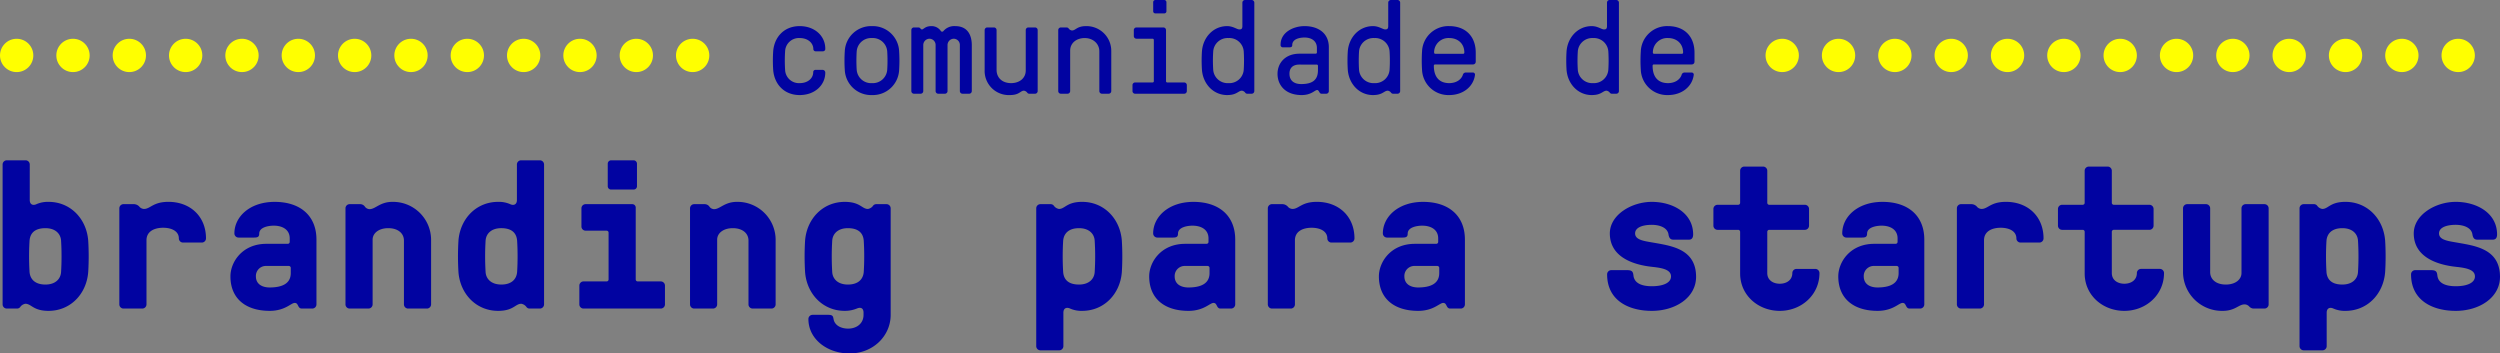 <svg xmlns="http://www.w3.org/2000/svg" width="1065.25" height="150.609" viewBox="0 0 1065.25 150.609">
  <rect x="0" y="0" width="1065.25" height="150.609" fill="#808080" stroke="none"/>
  <g id="Grupo_3312" data-name="Grupo 3312" transform="translate(-420.506 -409.142)">
    <path id="Caminho_4121" data-name="Caminho 4121" d="M25.18-10.232c-4.36,0-6.5-2.224-6.762-5.338a111.319,111.319,0,0,1,0-13.346c.267-3.381,2.4-5.338,6.762-5.338,4.271,0,6.5,2.4,6.673,5.338a111.319,111.319,0,0,1,0,13.346C31.675-12.634,29.451-10.232,25.18-10.232ZM26.514.979c9.342,0,16.193-7.207,16.905-16.549a111.319,111.319,0,0,0,0-13.346c-.712-9.342-7.563-16.549-16.905-16.549A12.079,12.079,0,0,0,21.176-44.4c-1.335.534-2.669.089-2.669-1.868V-61.393a1.785,1.785,0,0,0-1.779-1.779H8.72A1.785,1.785,0,0,0,6.94-61.393V-1.779A1.785,1.785,0,0,0,8.72,0h4.449a1.7,1.7,0,0,0,1.246-.623,3.379,3.379,0,0,1,2.224-1.424C19.219-2.046,19.93.979,26.514.979ZM82.035-29.9a1.785,1.785,0,0,0,1.779,1.779h8.008A1.785,1.785,0,0,0,93.6-29.9c0-9.342-6.673-15.571-16.015-15.571-6.584,0-7.652,3.025-10.41,3.025a2.737,2.737,0,0,1-2.046-1.068,3.254,3.254,0,0,0-2.224-.979H58.456a1.785,1.785,0,0,0-1.779,1.779V-1.779A1.785,1.785,0,0,0,58.456,0h8.008a1.785,1.785,0,0,0,1.779-1.779V-29.095c0-3.826,3.381-5.338,7.118-5.338C79.187-34.433,82.035-32.832,82.035-29.9Zm46.8,11.745a.841.841,0,0,1,.89.89v2.135c0,4.627-3.915,6.139-8.986,6.139-3.2,0-5.872-1.424-5.872-4.716a4.274,4.274,0,0,1,4.538-4.449Zm-6.406-17.172c3.915,0,6.851,1.779,6.851,5.427v1.424a.841.841,0,0,1-.89.89h-9.075c-10.232,0-15.3,7.741-15.3,13.88,0,9.342,6.406,14.681,16.727,14.681,6.584,0,9.075-3.381,10.677-3.381,1.157,0,1.246,1.068,1.779,1.779A1.443,1.443,0,0,0,134.441,0h4.449a1.785,1.785,0,0,0,1.779-1.779V-29.362c0-10.321-7.029-16.1-17.795-16.1-10.677,0-17.172,6.406-17.172,13.435a1.785,1.785,0,0,0,1.779,1.779h6.406c1.6,0,2.4-.178,2.4-1.691C116.29-34.789,120.561-35.323,122.429-35.323Zm40.839-7.029a2.554,2.554,0,0,1-1.957-1.068,2.455,2.455,0,0,0-2.046-1.068h-4.449a1.785,1.785,0,0,0-1.779,1.779V-1.779A1.785,1.785,0,0,0,154.816,0h8.008A1.785,1.785,0,0,0,164.6-1.779V-29.362c0-2.669,2.491-4.894,6.673-4.894,4.271,0,6.673,2.313,6.673,5.25V-1.779A1.785,1.785,0,0,0,179.729,0h8.008a1.785,1.785,0,0,0,1.779-1.779V-28.917a16.223,16.223,0,0,0-16.46-16.549C167.717-45.466,165.849-42.352,163.269-42.352Zm56.143,32.12c-4.271,0-6.5-2.4-6.673-5.338a111.319,111.319,0,0,1,0-13.346c.178-2.936,2.4-5.338,6.673-5.338,4.36,0,6.5,1.957,6.762,5.338a111.319,111.319,0,0,1,0,13.346C225.907-12.456,223.771-10.232,219.412-10.232ZM218.077.979c6.584,0,7.3-3.025,9.876-3.025a3.379,3.379,0,0,1,2.224,1.424A1.7,1.7,0,0,0,231.423,0h4.449a1.785,1.785,0,0,0,1.779-1.779V-61.393a1.785,1.785,0,0,0-1.779-1.779h-8.008a1.785,1.785,0,0,0-1.779,1.779v15.126c0,1.957-1.335,2.4-2.669,1.868a12.079,12.079,0,0,0-5.338-1.068c-9.342,0-16.193,7.207-16.905,16.549a111.319,111.319,0,0,0,0,13.346C201.884-6.228,208.735.979,218.077.979Zm59.168-62.727a1.463,1.463,0,0,0-1.424-1.424h-9.609a1.463,1.463,0,0,0-1.424,1.424v9.609a1.405,1.405,0,0,0,1.424,1.424h9.609a1.405,1.405,0,0,0,1.424-1.424Zm-12.99,28.561a.841.841,0,0,1,.89.89v19.841a.841.841,0,0,1-.89.89h-9.787a1.785,1.785,0,0,0-1.779,1.779v8.008A1.785,1.785,0,0,0,254.468,0h32.921a1.785,1.785,0,0,0,1.78-1.779V-9.787a1.785,1.785,0,0,0-1.78-1.779H277.6a.841.841,0,0,1-.89-.89V-43.064a1.463,1.463,0,0,0-1.424-1.424h-19.93a1.785,1.785,0,0,0-1.779,1.779v7.741a1.785,1.785,0,0,0,1.779,1.779Zm45.822-9.164a2.554,2.554,0,0,1-1.957-1.068,2.455,2.455,0,0,0-2.046-1.068h-4.449a1.785,1.785,0,0,0-1.779,1.779V-1.779A1.785,1.785,0,0,0,301.624,0h8.008a1.785,1.785,0,0,0,1.78-1.779V-29.362c0-2.669,2.491-4.894,6.673-4.894,4.271,0,6.673,2.313,6.673,5.25V-1.779A1.785,1.785,0,0,0,326.537,0h8.008a1.785,1.785,0,0,0,1.779-1.779V-28.917a16.223,16.223,0,0,0-16.46-16.549C314.526-45.466,312.657-42.352,310.077-42.352Zm69.044-2.135a1.7,1.7,0,0,0-1.246.623,3.379,3.379,0,0,1-2.224,1.424c-2.58,0-3.292-3.025-9.876-3.025-9.342,0-16.193,7.207-16.905,16.549a111.326,111.326,0,0,0,0,13.346C349.582-6.228,356.433.979,365.775.979a13.5,13.5,0,0,0,5.338-1.068c1.691-.623,2.669.089,2.669,1.868v.89c0,3.915-3.2,5.872-6.5,5.872-3.559,0-5.783-1.691-6.228-3.826-.267-1.246-.178-2.046-2.313-2.046h-6.673a1.785,1.785,0,0,0-1.779,1.779c0,8.631,8.1,14.681,17.528,14.681,10.054,0,17.528-7.474,17.528-16.46V-42.708a1.785,1.785,0,0,0-1.78-1.779ZM367.11-34.255c4.36,0,6.5,1.957,6.762,5.338a111.313,111.313,0,0,1,0,13.346c-.267,3.114-2.4,5.338-6.762,5.338-4.271,0-6.5-2.4-6.673-5.338a111.326,111.326,0,0,1,0-13.346C360.615-31.853,362.839-34.255,367.11-34.255Zm98.495,0c4.271,0,6.5,2.4,6.673,5.338a111.313,111.313,0,0,1,0,13.346c-.178,2.936-2.4,5.338-6.673,5.338-4.36,0-6.5-1.957-6.762-5.338a111.326,111.326,0,0,1,0-13.346C459.109-32.031,461.245-34.255,465.6-34.255Zm1.335-11.211c-6.584,0-7.3,3.025-9.876,3.025a3.379,3.379,0,0,1-2.224-1.424,1.7,1.7,0,0,0-1.246-.623h-4.449a1.785,1.785,0,0,0-1.779,1.779V16.015a1.785,1.785,0,0,0,1.779,1.779h8.008a1.785,1.785,0,0,0,1.78-1.779V1.779c0-1.957,1.335-2.4,2.669-1.868A12.079,12.079,0,0,0,466.939.979c9.342,0,16.193-7.207,16.905-16.549a111.313,111.313,0,0,0,0-13.346C483.133-38.259,476.282-45.466,466.939-45.466Zm53.385,27.315a.841.841,0,0,1,.89.89v2.135c0,4.627-3.915,6.139-8.986,6.139-3.2,0-5.872-1.424-5.872-4.716a4.274,4.274,0,0,1,4.538-4.449Zm-6.406-17.172c3.915,0,6.851,1.779,6.851,5.427v1.424a.841.841,0,0,1-.89.89H510.8c-10.232,0-15.3,7.741-15.3,13.88C495.5-4.36,501.906.979,512.227.979,518.812.979,521.3-2.4,522.9-2.4c1.157,0,1.246,1.068,1.779,1.779A1.443,1.443,0,0,0,525.93,0h4.449a1.785,1.785,0,0,0,1.779-1.779V-29.362c0-10.321-7.029-16.1-17.795-16.1-10.677,0-17.172,6.406-17.172,13.435a1.785,1.785,0,0,0,1.78,1.779h6.406c1.6,0,2.4-.178,2.4-1.691C507.779-34.789,512.049-35.323,513.918-35.323ZM571.4-29.9a1.785,1.785,0,0,0,1.78,1.779h8.008a1.785,1.785,0,0,0,1.779-1.779c0-9.342-6.673-15.571-16.015-15.571-6.584,0-7.652,3.025-10.41,3.025a2.737,2.737,0,0,1-2.046-1.068,3.254,3.254,0,0,0-2.224-.979h-4.449a1.785,1.785,0,0,0-1.779,1.779V-1.779A1.785,1.785,0,0,0,547.817,0h8.008A1.785,1.785,0,0,0,557.6-1.779V-29.095c0-3.826,3.381-5.338,7.118-5.338C568.548-34.433,571.4-32.832,571.4-29.9Zm46.8,11.745a.841.841,0,0,1,.89.89v2.135c0,4.627-3.915,6.139-8.986,6.139-3.2,0-5.872-1.424-5.872-4.716a4.274,4.274,0,0,1,4.538-4.449ZM611.79-35.323c3.915,0,6.851,1.779,6.851,5.427v1.424a.841.841,0,0,1-.89.89h-9.075c-10.232,0-15.3,7.741-15.3,13.88C593.372-4.36,599.779.979,610.1.979c6.584,0,9.075-3.381,10.677-3.381,1.157,0,1.246,1.068,1.779,1.779A1.443,1.443,0,0,0,623.8,0h4.449a1.785,1.785,0,0,0,1.779-1.779V-29.362c0-10.321-7.029-16.1-17.795-16.1-10.677,0-17.172,6.406-17.172,13.435a1.785,1.785,0,0,0,1.779,1.779h6.406c1.6,0,2.4-.178,2.4-1.691C605.651-34.789,609.922-35.323,611.79-35.323Zm78.832,20.731c0,11.211,9.253,15.571,19.041,15.571,10.143,0,18.863-5.694,18.863-14.5,0-12.19-11.033-13.257-18.863-14.681-3.648-.623-7.118-1.157-7.118-3.826,0-2.491,3.114-3.648,7.118-3.648,3.292,0,6.673,1.157,7.118,4.093.267,1.868,1.157,2.224,2.046,2.224H725.5c.979,0,1.779-.534,1.779-2.224,0-9.164-8.72-13.88-17.617-13.88-8.631,0-17.884,5.516-17.884,13.435,0,10.41,10.588,13.435,17.884,14.236,4.093.445,8.186,1.068,8.186,4.093,0,2.758-3.381,4.182-8.186,4.182-4.093,0-7.474-1.157-7.83-4.627-.178-1.513-.534-2.224-2.669-2.224H692.4A1.785,1.785,0,0,0,690.622-14.592Zm68.244-18.062a.841.841,0,0,1,.89-.89h15.126a1.785,1.785,0,0,0,1.779-1.779v-7.118a1.785,1.785,0,0,0-1.779-1.779H759.755a.841.841,0,0,1-.89-.89V-58.723a1.785,1.785,0,0,0-1.779-1.779h-8.008a1.785,1.785,0,0,0-1.78,1.779V-45.11a.841.841,0,0,1-.89.89h-8.72a1.785,1.785,0,0,0-1.779,1.779v7.118a1.785,1.785,0,0,0,1.779,1.779h8.72a.841.841,0,0,1,.89.89v17.706C747.3-5.694,754.95.979,764.2.979s16.905-6.851,16.905-16.1a1.785,1.785,0,0,0-1.779-1.779h-8.008a1.785,1.785,0,0,0-1.779,1.779c0,2.936-2.4,4.538-5.339,4.538s-5.339-1.6-5.339-4.538Zm55.075,14.5a.841.841,0,0,1,.89.89v2.135c0,4.627-3.915,6.139-8.986,6.139-3.2,0-5.872-1.424-5.872-4.716a4.274,4.274,0,0,1,4.538-4.449Zm-6.406-17.172c3.915,0,6.851,1.779,6.851,5.427v1.424a.841.841,0,0,1-.89.89H804.42c-10.232,0-15.3,7.741-15.3,13.88,0,9.342,6.406,14.681,16.727,14.681,6.584,0,9.075-3.381,10.677-3.381,1.157,0,1.246,1.068,1.779,1.779A1.443,1.443,0,0,0,819.546,0h4.449a1.785,1.785,0,0,0,1.779-1.779V-29.362c0-10.321-7.029-16.1-17.795-16.1-10.677,0-17.172,6.406-17.172,13.435a1.785,1.785,0,0,0,1.779,1.779h6.406c1.6,0,2.4-.178,2.4-1.691C801.4-34.789,805.666-35.323,807.534-35.323ZM865.012-29.9a1.785,1.785,0,0,0,1.78,1.779H874.8a1.785,1.785,0,0,0,1.779-1.779c0-9.342-6.673-15.571-16.015-15.571-6.584,0-7.652,3.025-10.41,3.025a2.737,2.737,0,0,1-2.046-1.068,3.254,3.254,0,0,0-2.224-.979h-4.449a1.785,1.785,0,0,0-1.78,1.779V-1.779A1.785,1.785,0,0,0,841.434,0h8.008a1.785,1.785,0,0,0,1.779-1.779V-29.095c0-3.826,3.381-5.338,7.118-5.338C862.165-34.433,865.012-32.832,865.012-29.9Zm40.661-2.758a.841.841,0,0,1,.89-.89h15.126a1.785,1.785,0,0,0,1.779-1.779v-7.118a1.785,1.785,0,0,0-1.779-1.779H906.563a.841.841,0,0,1-.89-.89V-58.723a1.785,1.785,0,0,0-1.78-1.779h-8.008a1.785,1.785,0,0,0-1.78,1.779V-45.11a.841.841,0,0,1-.89.89H884.5a1.785,1.785,0,0,0-1.779,1.779v7.118a1.785,1.785,0,0,0,1.779,1.779h8.72a.841.841,0,0,1,.89.89v17.706c0,9.253,7.652,15.926,16.905,15.926s16.905-6.851,16.905-16.1a1.785,1.785,0,0,0-1.779-1.779H918.13a1.785,1.785,0,0,0-1.779,1.779c0,2.936-2.4,4.538-5.339,4.538s-5.338-1.6-5.338-4.538ZM962.261-1.779a2.712,2.712,0,0,1,1.957.89,2.612,2.612,0,0,0,2.046.89h4.449a1.785,1.785,0,0,0,1.78-1.779V-42.708a1.785,1.785,0,0,0-1.78-1.779h-8.008a1.785,1.785,0,0,0-1.779,1.779v27.582c0,2.669-2.491,4.894-6.673,4.894-4.271,0-6.673-2.313-6.673-5.25V-42.708a1.785,1.785,0,0,0-1.779-1.779h-8.008a1.785,1.785,0,0,0-1.78,1.779v27.137A16.6,16.6,0,0,0,952.919.979C958.258.979,959.681-1.779,962.261-1.779Zm41.64-32.476c4.271,0,6.5,2.4,6.673,5.338a111.326,111.326,0,0,1,0,13.346c-.178,2.936-2.4,5.338-6.673,5.338-4.36,0-6.5-1.957-6.762-5.338a111.3,111.3,0,0,1,0-13.346C997.406-32.031,999.542-34.255,1003.9-34.255Zm1.335-11.211c-6.584,0-7.3,3.025-9.876,3.025a3.379,3.379,0,0,1-2.224-1.424,1.7,1.7,0,0,0-1.246-.623h-4.449a1.785,1.785,0,0,0-1.78,1.779V16.015a1.785,1.785,0,0,0,1.78,1.779h8.008a1.785,1.785,0,0,0,1.779-1.779V1.779c0-1.957,1.335-2.4,2.669-1.868a12.079,12.079,0,0,0,5.339,1.068c9.342,0,16.193-7.207,16.905-16.549a111.326,111.326,0,0,0,0-13.346C1021.43-38.259,1014.579-45.466,1005.236-45.466Zm27.938,30.874c0,11.211,9.253,15.571,19.041,15.571,10.143,0,18.863-5.694,18.863-14.5,0-12.19-11.033-13.257-18.863-14.681-3.648-.623-7.118-1.157-7.118-3.826,0-2.491,3.114-3.648,7.118-3.648,3.292,0,6.673,1.157,7.118,4.093.267,1.868,1.157,2.224,2.046,2.224h6.673c.979,0,1.779-.534,1.779-2.224,0-9.164-8.719-13.88-17.617-13.88-8.63,0-17.884,5.516-17.884,13.435,0,10.41,10.588,13.435,17.884,14.236,4.093.445,8.186,1.068,8.186,4.093,0,2.758-3.381,4.182-8.186,4.182-4.093,0-7.474-1.157-7.83-4.627-.178-1.513-.534-2.224-2.669-2.224h-6.762A1.785,1.785,0,0,0,1033.174-14.592Z" transform="translate(414.678 540.621)" fill="#0103a1"/>
    <path id="Caminho_4122" data-name="Caminho 4122" d="M15.818-4.519A5.882,5.882,0,0,1,9.6-10.169a61.578,61.578,0,0,1,0-7.909,5.882,5.882,0,0,1,6.214-5.649c3.5,0,5.819,2.09,5.819,4.745a.968.968,0,0,0,1.073.9h3.051a1,1,0,0,0,.96-1.13c0-5.48-4.576-9.6-10.9-9.6-6.779,0-10.847,4.8-11.3,10.734a61.578,61.578,0,0,0,0,7.909C4.971-4.237,9.039.565,15.818.565c6.327,0,10.9-4.124,10.9-9.6a1.133,1.133,0,0,0-1.13-1.13H22.654a.945.945,0,0,0-1.073.96C21.58-6.553,19.264-4.519,15.818-4.519ZM46.607-28.811A11.223,11.223,0,0,0,35.026-18.078a61.578,61.578,0,0,0,0,7.909A11.223,11.223,0,0,0,46.607.565,11.223,11.223,0,0,0,58.188-10.169a61.578,61.578,0,0,0,0-7.909A11.223,11.223,0,0,0,46.607-28.811Zm0,24.292a6.149,6.149,0,0,1-6.5-5.649,61.578,61.578,0,0,1,0-7.909,6.149,6.149,0,0,1,6.5-5.649,6.149,6.149,0,0,1,6.5,5.649,61.578,61.578,0,0,1,0,7.909A6.149,6.149,0,0,1,46.607-4.519ZM77.113-26.778a.781.781,0,0,1-.621.339.749.749,0,0,1-.565-.339,4.737,4.737,0,0,0-4.011-2.034c-2.655,0-3.333,1.412-3.955,1.412-.4,0-.508-.169-.734-.452a1.079,1.079,0,0,0-.791-.4H64.515a1.133,1.133,0,0,0-1.13,1.13V-1.13A1.133,1.133,0,0,0,64.515,0H67.34a1.133,1.133,0,0,0,1.13-1.13v-19.6a2.7,2.7,0,0,1,2.655-2.712,2.653,2.653,0,0,1,2.6,2.712v19.6A1.133,1.133,0,0,0,74.853,0h2.825a1.133,1.133,0,0,0,1.13-1.13v-19.6a2.7,2.7,0,0,1,2.655-2.712,2.653,2.653,0,0,1,2.6,2.712v19.6A1.133,1.133,0,0,0,85.192,0h2.825a1.133,1.133,0,0,0,1.13-1.13v-19.6c0-3.277-1.13-8.079-7.062-8.079A6.027,6.027,0,0,0,77.113-26.778ZM111.4-1.3a2.145,2.145,0,0,1,1.412.9,1.079,1.079,0,0,0,.791.4h2.486a1.133,1.133,0,0,0,1.13-1.13V-27.117a1.133,1.133,0,0,0-1.13-1.13h-2.825a1.133,1.133,0,0,0-1.13,1.13v17.23c0,3.277-2.712,5.367-6.214,5.367-3.9,0-6.214-2.373-6.214-5.649V-27.117a1.133,1.133,0,0,0-1.13-1.13H95.756a1.133,1.133,0,0,0-1.13,1.13v16.948A10.292,10.292,0,0,0,105.36.565C109.54.565,109.766-1.3,111.4-1.3ZM131.8-26.947a2.145,2.145,0,0,1-1.412-.9,1.079,1.079,0,0,0-.791-.4h-2.486a1.133,1.133,0,0,0-1.13,1.13V-1.13A1.133,1.133,0,0,0,127.109,0h2.825a1.133,1.133,0,0,0,1.13-1.13V-18.36c0-3.277,2.712-5.367,6.214-5.367s6.214,2.373,6.214,5.649V-1.13A1.133,1.133,0,0,0,144.622,0h2.825a1.133,1.133,0,0,0,1.13-1.13V-18.078a10.553,10.553,0,0,0-10.734-10.734C133.889-28.811,133.437-26.947,131.8-26.947Zm40.28-12.09a.929.929,0,0,0-.9-.9h-3.842a.929.929,0,0,0-.9.9v3.9a.892.892,0,0,0,.9.9h3.842a.892.892,0,0,0,.9-.9Zm-5.932,15.592a.534.534,0,0,1,.565.565V-5.367a.534.534,0,0,1-.565.565h-7.4a1.133,1.133,0,0,0-1.13,1.13V-1.13A1.133,1.133,0,0,0,158.746,0h20.9a1.133,1.133,0,0,0,1.13-1.13V-3.672a1.133,1.133,0,0,0-1.13-1.13h-7.175a.534.534,0,0,1-.565-.565v-21.75a1.133,1.133,0,0,0-1.13-1.13H159.311a1.133,1.133,0,0,0-1.13,1.13v2.542a1.133,1.133,0,0,0,1.13,1.13ZM198.517-4.519a6.149,6.149,0,0,1-6.5-5.649,61.578,61.578,0,0,1,0-7.909,6.149,6.149,0,0,1,6.5-5.649,6.149,6.149,0,0,1,6.5,5.649,61.578,61.578,0,0,1,0,7.909A6.149,6.149,0,0,1,198.517-4.519ZM197.952.565c4.18,0,4.689-1.864,6.327-1.864a2.145,2.145,0,0,1,1.412.9,1.079,1.079,0,0,0,.791.4H208.4a1.133,1.133,0,0,0,1.13-1.13V-38.811a1.133,1.133,0,0,0-1.13-1.13h-2.825a1.133,1.133,0,0,0-1.13,1.13v10c0,1.073-.4,1.412-1.243,1.412-1.13,0-2.655-1.412-5.254-1.412-5.932,0-10.282,4.8-10.734,10.734a61.578,61.578,0,0,0,0,7.909C187.67-4.237,192.02.565,197.952.565Zm38.133-12.993a.534.534,0,0,1,.565.565v1.808c0,3.842-1.921,5.932-7.118,5.932-3.277,0-5.028-1.638-5.028-4.406,0-2.373,1.356-3.9,4.237-3.9Zm-5.141-11.525c2.881,0,5.254,1.412,5.254,4.463v1.864a.534.534,0,0,1-.565.565h-6.892c-5.932,0-9.321,3.9-9.321,8.587,0,4.8,3.333,9.039,10.282,9.039,4.18,0,5.593-2.147,6.61-2.147.565,0,.791.734,1.13,1.186a.916.916,0,0,0,.791.4h1.921a1.133,1.133,0,0,0,1.13-1.13V-19.773c0-6.271-4.8-9.039-10.338-9.039-4.8,0-10.225,2.655-10.225,7.909a.99.99,0,0,0,1.13,1.13h2.542c.508,0,1.3,0,1.3-.96C225.69-23.445,229.08-23.953,230.944-23.953ZM260.659-4.519a6.149,6.149,0,0,1-6.5-5.649,61.578,61.578,0,0,1,0-7.909,6.149,6.149,0,0,1,6.5-5.649,6.149,6.149,0,0,1,6.5,5.649,61.573,61.573,0,0,1,0,7.909A6.149,6.149,0,0,1,260.659-4.519ZM260.094.565c4.18,0,4.689-1.864,6.327-1.864a2.145,2.145,0,0,1,1.412.9,1.079,1.079,0,0,0,.791.4h1.921a1.133,1.133,0,0,0,1.13-1.13V-38.811a1.133,1.133,0,0,0-1.13-1.13h-2.825a1.133,1.133,0,0,0-1.13,1.13v10c0,1.073-.4,1.412-1.243,1.412-1.13,0-2.655-1.412-5.254-1.412-5.932,0-10.282,4.8-10.734,10.734a61.578,61.578,0,0,0,0,7.909C249.812-4.237,254.162.565,260.094.565Zm25.93-12.485a.534.534,0,0,1,.565-.565h16.157a1.133,1.133,0,0,0,1.13-1.13v-3.9c0-7.062-4.463-11.3-11.3-11.3A11.223,11.223,0,0,0,281-18.078a61.584,61.584,0,0,0,0,7.909A11.223,11.223,0,0,0,292.578.565c5.875,0,10.282-3.559,10.96-8.474a.9.9,0,0,0-.96-1.13H299.7a1.281,1.281,0,0,0-1.3.96c-.678,2.09-2.881,3.559-5.819,3.559C288.68-4.519,286.025-6.779,286.025-11.92Zm.113-5.649a6.12,6.12,0,0,1,6.5-6.158c3.5,0,6.384,2.26,6.384,6.158a.534.534,0,0,1-.565.565H286.7A.534.534,0,0,1,286.138-17.569Zm67.735,13.05a6.149,6.149,0,0,1-6.5-5.649,61.573,61.573,0,0,1,0-7.909,6.149,6.149,0,0,1,6.5-5.649,6.149,6.149,0,0,1,6.5,5.649,61.584,61.584,0,0,1,0,7.909A6.149,6.149,0,0,1,353.873-4.519ZM353.308.565c4.18,0,4.689-1.864,6.327-1.864a2.145,2.145,0,0,1,1.412.9,1.079,1.079,0,0,0,.791.4h1.921a1.133,1.133,0,0,0,1.13-1.13V-38.811a1.133,1.133,0,0,0-1.13-1.13h-2.825a1.133,1.133,0,0,0-1.13,1.13v10c0,1.073-.4,1.412-1.243,1.412-1.13,0-2.655-1.412-5.254-1.412-5.932,0-10.282,4.8-10.734,10.734a61.573,61.573,0,0,0,0,7.909C343.026-4.237,347.376.565,353.308.565Zm25.93-12.485a.534.534,0,0,1,.565-.565H395.96a1.133,1.133,0,0,0,1.13-1.13v-3.9c0-7.062-4.463-11.3-11.3-11.3A11.223,11.223,0,0,0,374.21-18.078a61.584,61.584,0,0,0,0,7.909A11.223,11.223,0,0,0,385.791.565c5.875,0,10.282-3.559,10.96-8.474a.9.9,0,0,0-.96-1.13h-2.881a1.281,1.281,0,0,0-1.3.96c-.678,2.09-2.881,3.559-5.819,3.559C381.893-4.519,379.238-6.779,379.238-11.92Zm.113-5.649a6.12,6.12,0,0,1,6.5-6.158c3.5,0,6.384,2.26,6.384,6.158a.534.534,0,0,1-.565.565H379.916A.534.534,0,0,1,379.351-17.569Z" transform="translate(745.441 449.083)" fill="#0103a1"/>
    <g id="Grupo_3310" data-name="Grupo 3310">
      <circle id="Elipse_263" data-name="Elipse 263" cx="7.1" cy="7.1" r="7.1" transform="translate(468.512 425.663)" fill="#ff0"/>
      <circle id="Elipse_264" data-name="Elipse 264" cx="7.1" cy="7.1" r="7.1" transform="translate(444.509 425.663)" fill="#ff0"/>
      <circle id="Elipse_265" data-name="Elipse 265" cx="7.1" cy="7.1" r="7.1" transform="translate(420.506 425.663)" fill="#ff0"/>
      <circle id="Elipse_266" data-name="Elipse 266" cx="7.1" cy="7.1" r="7.1" transform="translate(492.515 425.663)" fill="#ff0"/>
      <circle id="Elipse_267" data-name="Elipse 267" cx="7.1" cy="7.1" r="7.1" transform="translate(516.518 425.663)" fill="#ff0"/>
      <circle id="Elipse_268" data-name="Elipse 268" cx="7.1" cy="7.1" r="7.1" transform="translate(540.522 425.663)" fill="#ff0"/>
      <circle id="Elipse_269" data-name="Elipse 269" cx="7.1" cy="7.1" r="7.1" transform="translate(564.525 425.663)" fill="#ff0"/>
      <circle id="Elipse_270" data-name="Elipse 270" cx="7.1" cy="7.1" r="7.1" transform="translate(588.528 425.663)" fill="#ff0"/>
      <circle id="Elipse_271" data-name="Elipse 271" cx="7.1" cy="7.1" r="7.1" transform="translate(612.531 425.663)" fill="#ff0"/>
      <circle id="Elipse_272" data-name="Elipse 272" cx="7.1" cy="7.1" r="7.1" transform="translate(636.535 425.663)" fill="#ff0"/>
      <circle id="Elipse_273" data-name="Elipse 273" cx="7.1" cy="7.1" r="7.1" transform="translate(660.538 425.663)" fill="#ff0"/>
      <circle id="Elipse_274" data-name="Elipse 274" cx="7.1" cy="7.1" r="7.1" transform="translate(684.541 425.663)" fill="#ff0"/>
      <circle id="Elipse_275" data-name="Elipse 275" cx="7.1" cy="7.1" r="7.1" transform="translate(708.544 425.663)" fill="#ff0"/>
    </g>
    <g id="Grupo_3311" data-name="Grupo 3311">
      <circle id="Elipse_276" data-name="Elipse 276" cx="7.1" cy="7.1" r="7.1" transform="translate(1220.812 425.663)" fill="#ff0"/>
      <circle id="Elipse_277" data-name="Elipse 277" cx="7.1" cy="7.1" r="7.1" transform="translate(1196.808 425.663)" fill="#ff0"/>
      <circle id="Elipse_278" data-name="Elipse 278" cx="7.1" cy="7.1" r="7.1" transform="translate(1172.805 425.663)" fill="#ff0"/>
      <circle id="Elipse_279" data-name="Elipse 279" cx="7.1" cy="7.1" r="7.1" transform="translate(1244.815 425.663)" fill="#ff0"/>
      <circle id="Elipse_280" data-name="Elipse 280" cx="7.1" cy="7.1" r="7.1" transform="translate(1268.818 425.663)" fill="#ff0"/>
      <circle id="Elipse_281" data-name="Elipse 281" cx="7.1" cy="7.1" r="7.1" transform="translate(1292.821 425.663)" fill="#ff0"/>
      <circle id="Elipse_282" data-name="Elipse 282" cx="7.1" cy="7.1" r="7.1" transform="translate(1316.825 425.663)" fill="#ff0"/>
      <circle id="Elipse_283" data-name="Elipse 283" cx="7.1" cy="7.1" r="7.1" transform="translate(1340.828 425.663)" fill="#ff0"/>
      <circle id="Elipse_284" data-name="Elipse 284" cx="7.1" cy="7.1" r="7.1" transform="translate(1364.831 425.663)" fill="#ff0"/>
      <circle id="Elipse_285" data-name="Elipse 285" cx="7.1" cy="7.1" r="7.1" transform="translate(1388.834 425.663)" fill="#ff0"/>
      <circle id="Elipse_286" data-name="Elipse 286" cx="7.1" cy="7.1" r="7.1" transform="translate(1412.838 425.663)" fill="#ff0"/>
      <circle id="Elipse_287" data-name="Elipse 287" cx="7.1" cy="7.1" r="7.1" transform="translate(1436.841 425.663)" fill="#ff0"/>
      <circle id="Elipse_288" data-name="Elipse 288" cx="7.1" cy="7.1" r="7.1" transform="translate(1460.844 425.663)" fill="#ff0"/>
    </g>
  </g>
</svg>
